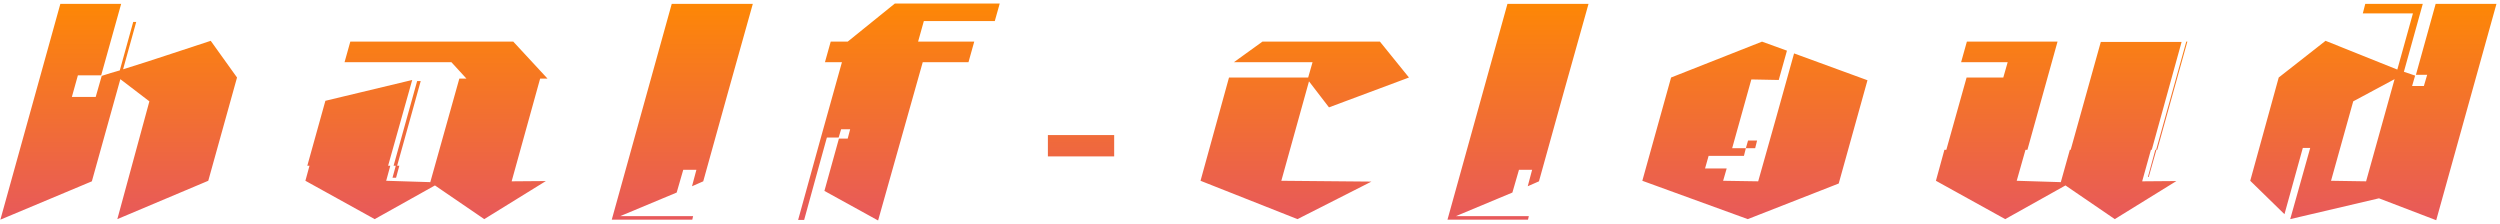 <svg width="502" height="45" viewBox="0 0 502 45" fill="none" xmlns="http://www.w3.org/2000/svg">
<path d="M24.165 15.895C22.24 22.715 20.37 29.59 18.445 36.41L0.075 44.11L12.12 0.77H24.33L20.315 15.125H15.64L14.43 19.47H19.215L20.425 15.235C21.635 14.85 22.845 14.465 24.055 14.135L26.75 4.4H27.355L24.715 13.915C30.6 12.1 36.375 10.12 42.315 8.195L47.595 15.565L41.82 36.3L23.56 44L29.995 20.35L24.165 15.895ZM109.613 36.355L97.238 44L87.338 37.235L75.238 44L61.323 36.3L62.148 33.275H61.708L65.338 20.24L82.773 16.06L77.933 33.275H78.373L77.548 36.3L86.403 36.575L92.233 15.785H93.663L90.638 12.485H69.188L70.343 8.36C81.233 8.36 92.123 8.36 103.068 8.36L109.943 15.785H108.458L102.738 36.41L109.613 36.355ZM78.813 35.695L79.473 33.275H79.033L83.763 16.28H84.478L79.748 33.275H80.188L79.528 35.695H78.813ZM151.166 0.77C147.811 12.65 144.511 24.53 141.211 36.41L138.956 37.4L139.836 34.1H137.196L135.876 38.665L124.546 43.395H139.176L139.011 44.11H122.841C126.856 29.645 130.871 15.18 134.886 0.77H151.166ZM185.287 12.485L176.322 44.275L165.542 38.335L168.457 27.83H170.217L170.712 25.96H168.897L168.402 27.61H166.037C164.497 33.11 163.012 38.61 161.472 44.165H160.262C163.177 33.605 166.092 23.045 169.062 12.485H165.652L166.807 8.36H170.217L179.677 0.715H200.742L199.752 4.235H185.507L184.352 8.36H195.627L194.472 12.485H185.287ZM210.416 31.405V27.115H223.726V31.405H210.416ZM262.845 16.335L257.29 36.3L275.385 36.465L260.535 44L241.065 36.3L246.785 15.565H262.68L263.56 12.485H247.775L253.495 8.36H277.09L282.92 15.565L266.86 21.56L262.845 16.335ZM318.978 0.77C315.623 12.65 312.323 24.53 309.023 36.41L306.768 37.4L307.648 34.1H305.008L303.688 38.665L292.358 43.395H306.988L306.823 44.11H290.653C294.668 29.645 298.683 15.18 302.698 0.77H318.978ZM350.954 44L329.779 36.3L335.554 15.565L353.814 8.36L358.819 10.175L357.169 16.06L351.669 15.95L347.819 29.755H350.569L351.009 28.215H352.824L352.439 29.755H350.569L350.184 31.295H343.089L342.374 33.825H346.719L346.004 36.3L353.044 36.41C355.464 27.83 357.884 19.305 360.249 10.725L374.989 16.115L369.214 36.85L350.954 44ZM437.022 36.355L424.647 44L414.747 37.235L402.647 44L388.732 36.3L390.437 30.085H390.822L394.892 15.565H402.262L403.142 12.485H393.792L394.947 8.36H413.152C411.117 15.62 409.137 22.825 407.102 30.085H406.717L404.957 36.3L413.812 36.575L415.627 30.085H415.792L421.842 8.415H438.067L432.072 30.085H431.907L430.147 36.41L437.022 36.355ZM439.222 8.36L433.172 30.085H433.007L431.467 35.53H431.302L432.787 30.085H432.952L439.002 8.36H439.222ZM475.111 36.41L480.831 15.895L472.526 20.35L468.071 36.3L475.111 36.41ZM474.946 0.77C478.796 0.77 482.646 0.77 486.496 0.77L482.701 14.41L484.956 15.18L484.351 17.27H486.716L487.376 15.015H485.121L489.081 0.77H501.291L489.191 44.22L477.696 39.82L459.876 44L463.891 29.7H462.406L458.721 43.01L451.846 36.3L457.566 15.565L466.971 8.195L481.381 13.97L484.516 2.695H474.451L474.946 0.77Z" fill="url(#paint0_linear_210_2)"/>
<defs>
<linearGradient id="paint0_linear_210_2" x1="250" y1="-2" x2="250" y2="127.766" gradientUnits="userSpaceOnUse">
<stop stop-color="#FF8A00"/>
<stop offset="1" stop-color="#BD00FF"/>
</linearGradient>
</defs>
</svg>
